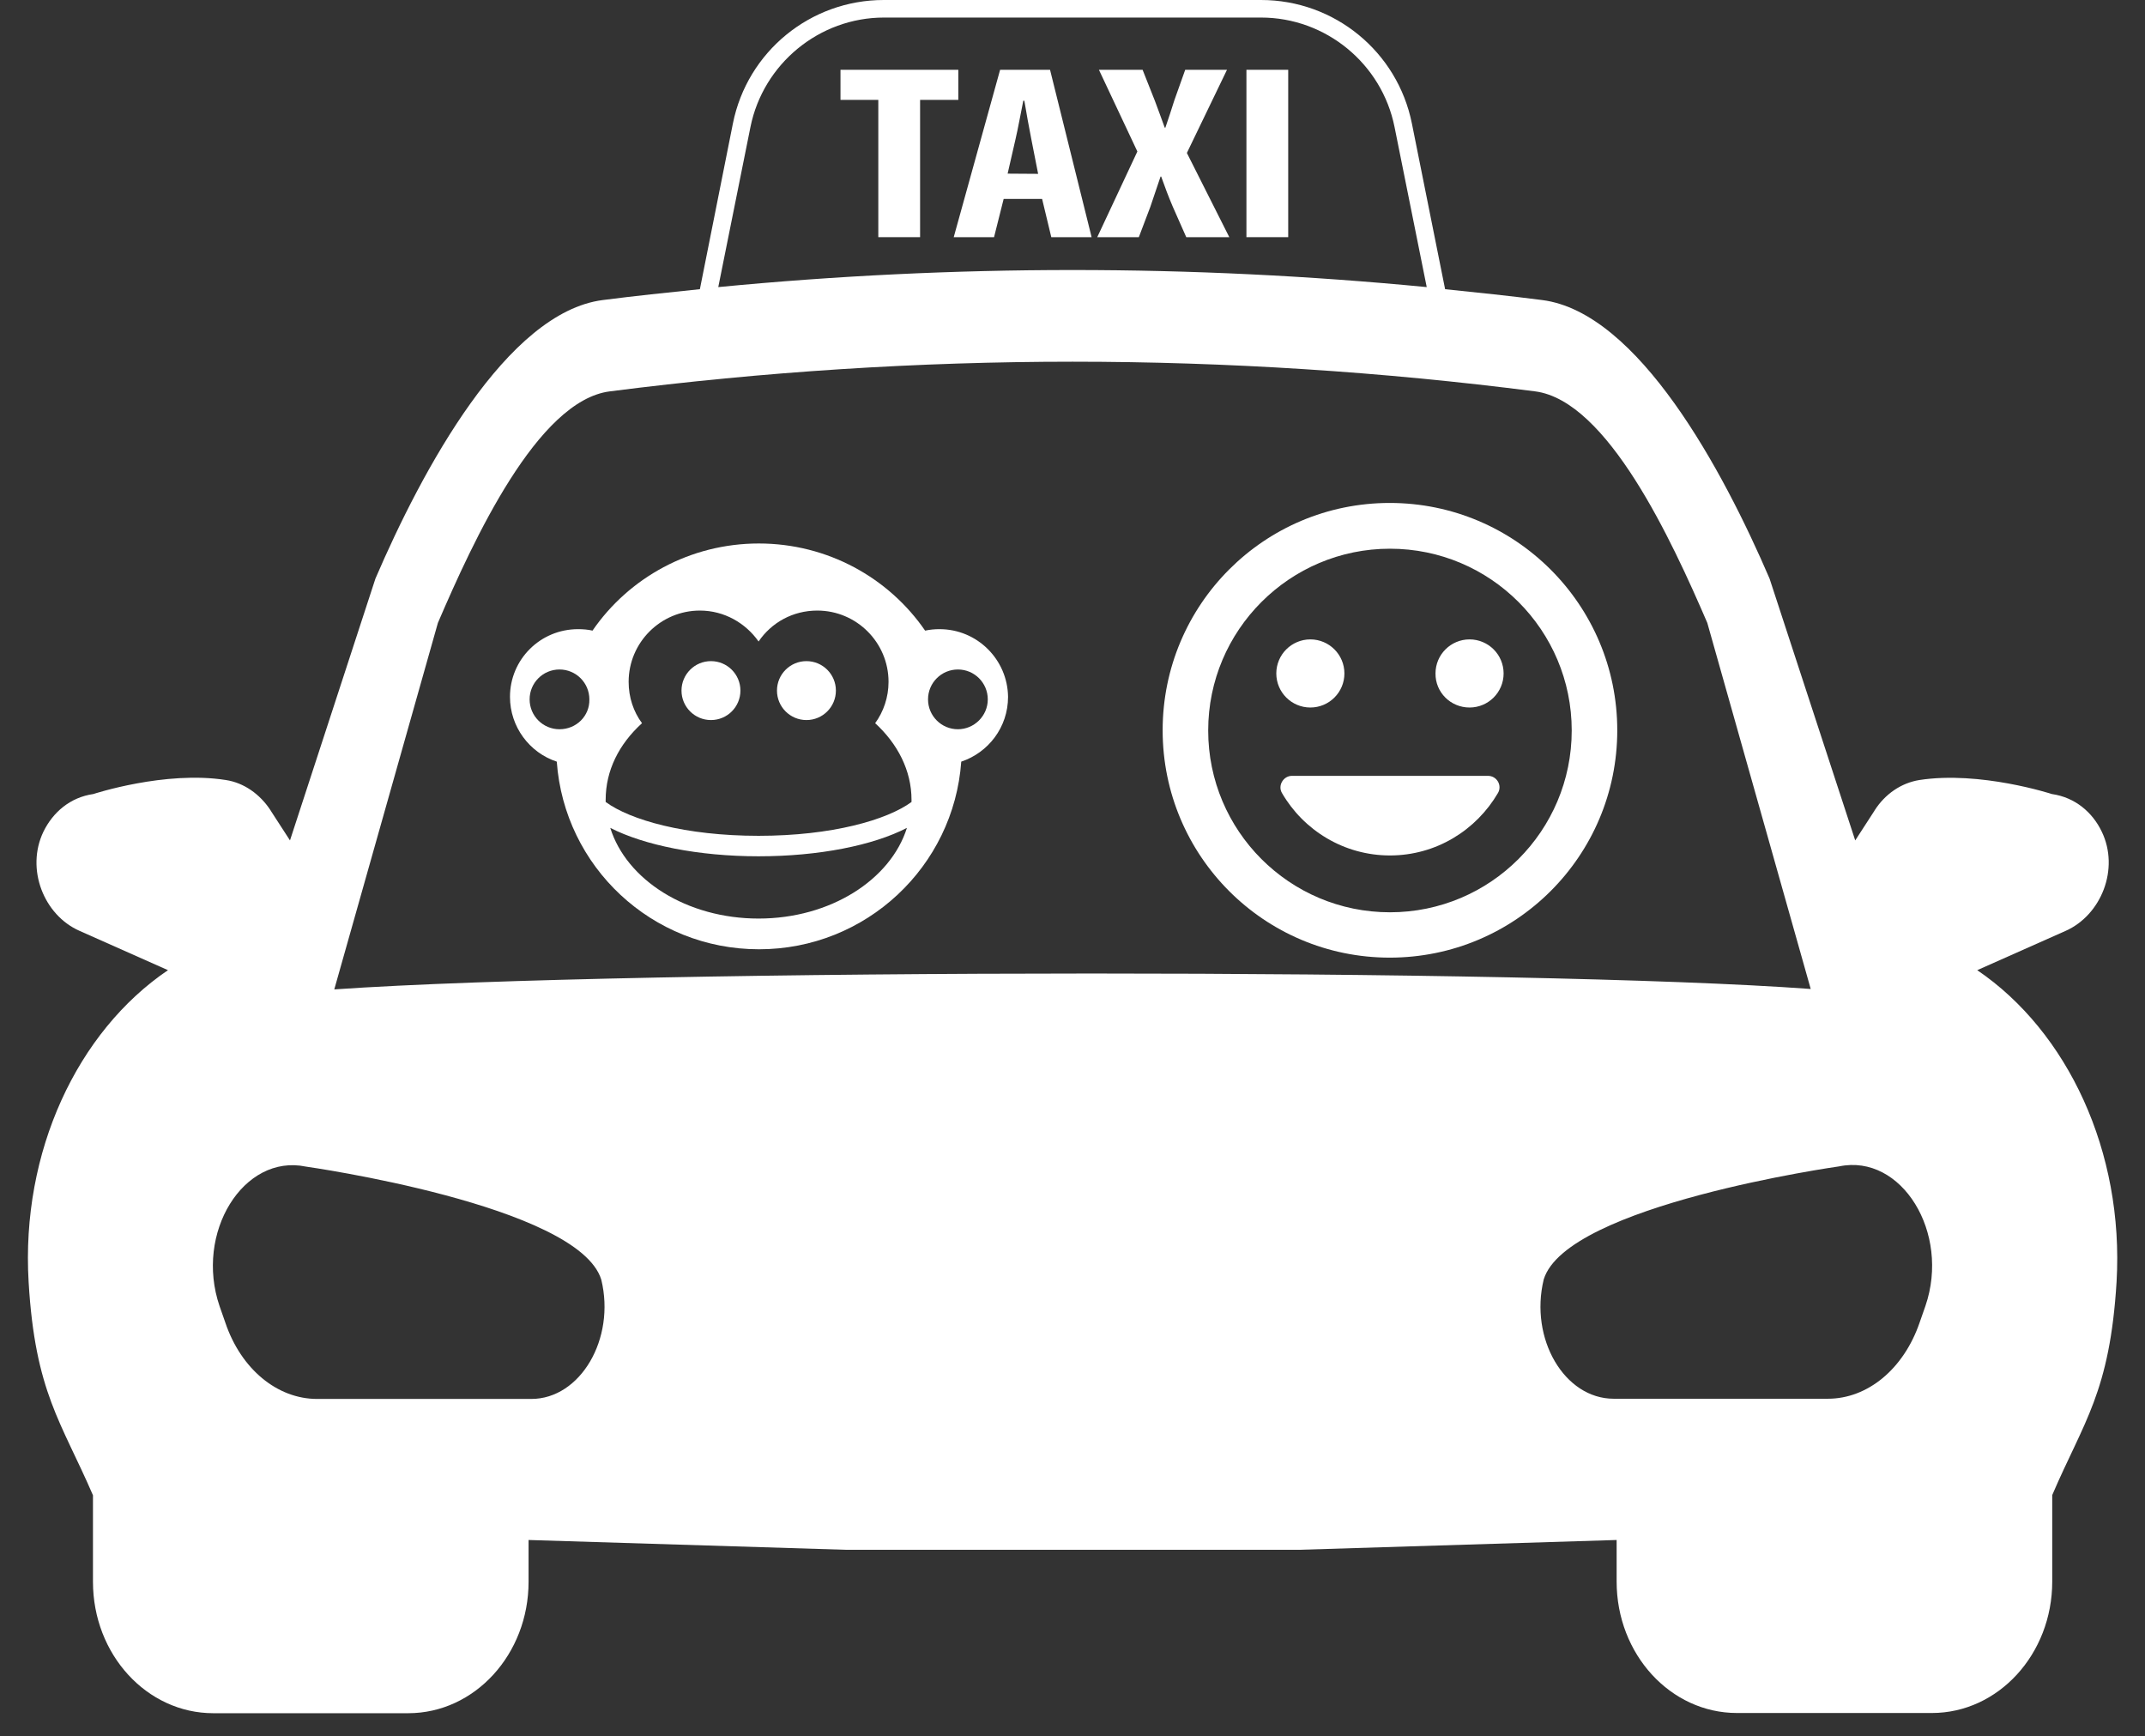<?xml version="1.0" encoding="utf-8"?>
<!-- Generator: Adobe Illustrator 23.0.1, SVG Export Plug-In . SVG Version: 6.00 Build 0)  -->
<svg version="1.1" id="Layer_1" xmlns="http://www.w3.org/2000/svg" xmlns:xlink="http://www.w3.org/1999/xlink" x="0px" y="0px"
	 viewBox="0 0 1026.7 830.8" style="enable-background:new 0 0 1026.7 830.8;" xml:space="preserve">
<rect x="0" y="0" width="1026.7" height="830.8" fill="#333333" stroke="none"/>
<style type="text/css">
	.st0{fill:#FFFFFF;}
</style>
<g>
	<path class="st0" d="M946.4,464.3l42.3-18.8c17.1-7.6,25.9-29.7,17.3-47.5c-4.4-9.2-12.7-16.4-23.9-18c0,0-34.3-11.2-63.4-6.7
		c-8.7,1.4-16.4,6.7-21.4,14.5l-0.1,0.2l-9.2,14.2l-41-125.3c-22.3-51.9-62.9-127.4-108.8-133.3c-15.5-2-31-3.6-46.5-5.2l-15.9-79.3
		C668.9,24.7,638.7,0,603.6,0h-90.3H423c-35.1,0-65.3,24.7-72.2,59.1L335,138.4c-15.5,1.6-31,3.2-46.5,5.2
		c-45.9,5.9-86.5,81.4-108.8,133.3l-40.9,125.3l-9.2-14.2l-0.1-0.2c-5.1-7.8-12.8-13.2-21.4-14.5C79,368.7,44.7,380,44.7,380
		c-11.2,1.6-19.4,8.8-23.9,18c-8.6,17.9,0.2,40,17.3,47.5l42.3,18.8C37,493.7,10,551.2,13.7,613.5c3.1,52.8,15.7,67.1,30.8,102.1
		V757c0,34.8,25.8,62.9,57.6,62.9h93.3c31.8,0,57.6-28.2,57.6-62.9v-20l152.3,4.7h108.1h108.1l152.3-4.7v19.9
		c0,34.8,25.8,62.9,57.6,62.9h93.3c31.8,0,57.6-28.2,57.6-62.9v-41.4c15-35,27.6-49.2,30.8-102.1
		C1016.7,551.2,989.7,493.7,946.4,464.3z M359.2,60.8c6.1-30.3,33-52.4,63.9-52.4h180.5c30.9,0,57.8,22,63.9,52.4l15.4,76.6
		c-112.9-10.9-226.2-10.9-339.1,0L359.2,60.8z M254.3,669.5H151.8c-19.1,0-36.4-14.3-43.9-36.4l-2.8-8c-12-35.1,11.4-73,41.3-66.8
		c0,0,130.4,18.4,141.4,54.1C294.7,640.7,277.8,669.5,254.3,669.5z M522.3,465.9c-142.6,0-290.1,2.6-362.3,7.6l49.6-175.4
		c16.9-39.3,47.6-106.4,82.3-110.8c73.3-9.4,147.8-14.2,221.5-14.2s148.2,4.8,221.4,14.2c34.7,4.5,65.5,71.6,82.4,110.8l49.5,175.2
		C798.5,468.3,662.8,465.9,522.3,465.9z M921.6,625l-2.8,8c-7.6,22.1-24.8,36.4-43.9,36.4H772.4c-23.6,0-40.4-28.7-33.5-57.1
		c10.9-35.7,141.4-54.1,141.4-54.1C910.2,552,933.6,590,921.6,625z"/>
	<polygon class="st0" points="458.7,33.4 402.3,33.4 402.3,47.8 420.4,47.8 420.4,113.5 440.4,113.5 440.4,47.8 458.7,47.8 	"/>
	<path class="st0" d="M502.6,33.4h-23.9l-22.2,80.1h19.3l4.6-18.3h18.4l4.4,18.3h19.3L502.6,33.4z M482.3,83.1l3.8-16.6
		c1.1-4.6,2.6-13,3.7-18.3h0.5c0.9,5.3,2.3,13.3,3.3,18.2l3.3,16.8L482.3,83.1L482.3,83.1z"/>
	<path class="st0" d="M545.1,113.5l5.5-14.5c1.5-4.5,3.2-9.4,4.9-14.5h0.3c1.8,5.1,3.5,9.6,5.5,14.3l6.5,14.7h20.6l-20.3-40.3
		l19.2-39.8h-20L562.1,48c-1.4,4.4-2.6,8.2-4.3,13.1h-0.3c-1.7-4.5-3.1-8.7-4.7-12.8l-5.9-14.9H526l18.4,39.1l-19.2,41H545.1z"/>
	<rect x="596.6" y="33.4" class="st0" width="20" height="80.1"/>
</g>
<g>
	<g>
		<circle class="st0" cx="340.3" cy="330.5" r="14.1"/>
		<circle class="st0" cx="386" cy="330.5" r="14.1"/>
		<g>
			<path class="st0" d="M449.7,301.1c-2.4,0-4.5,0.2-6.9,0.7c-17.4-25.3-46.7-41.7-79.6-41.7s-62.2,16.4-79.6,41.7
				c-2.1-0.5-4.5-0.7-6.9-0.7c-18.1,0-32.6,14.5-32.6,32.4c0,14.3,9.3,26.7,22.4,31c3.6,50.3,45.5,89.8,96.8,89.8
				s93.2-39.6,96.8-89.8c12.9-4.3,22.4-16.4,22.4-31C482.3,315.7,467.8,301.1,449.7,301.1z M267.8,349c-7.9,0-14.3-6.4-14.3-14.3
				c0-7.9,6.4-14.3,14.3-14.3c7.9,0,14.3,6.4,14.3,14.3C282.3,342.6,275.9,349,267.8,349z M363.1,439.6c-34.3,0-63.2-18.4-71-43.4
				c16.2,8.3,42.2,13.6,71,13.6s54.8-5.2,71-13.6C426.3,421,397.5,439.6,363.1,439.6z M436.3,383.8c-11.7,8.6-38.1,16.2-73.2,16.2
				s-61.5-7.6-73.2-16.2c0-0.2,0-0.7,0-1c0-14.1,6.4-26.7,17.4-36.7c-4.1-5.5-6.4-12.4-6.4-19.8c0-18.8,15.3-34.1,34.1-34.1
				c11.7,0,21.9,6,28.1,14.8c6.2-9.1,16.4-14.8,28.1-14.8c18.8,0,34.1,15.3,34.1,34.1c0,7.4-2.4,14.3-6.4,19.8
				c10.7,9.8,17.4,22.6,17.4,36.7C436.3,383.1,436.3,383.4,436.3,383.8z M458.5,349c-7.9,0-14.3-6.4-14.3-14.3
				c0-7.9,6.4-14.3,14.3-14.3c7.9,0,14.3,6.4,14.3,14.3C472.8,342.6,466.3,349,458.5,349z"/>
		</g>
	</g>
</g>
<path class="st0" d="M665.2,240.7c-60.1,0-108.7,48.7-108.7,108.8s48.6,108.8,108.7,108.8c60.2,0,108.9-48.7,108.9-108.8
	S725.3,240.7,665.2,240.7z M665.3,436.6c-48.1,0-87-39-87-87s39-87,87-87c48.1,0,87,39,87,87S713.4,436.6,665.3,436.6z M703.4,338.6
	c9,0,16.3-7.3,16.3-16.3c0-9-7.3-16.3-16.3-16.3c-9,0-16.3,7.3-16.3,16.3C687,331.3,694.3,338.6,703.4,338.6z M627.2,338.6
	c9,0,16.3-7.3,16.3-16.3c0-9-7.3-16.3-16.3-16.3c-9,0-16.3,7.3-16.3,16.3C610.9,331.3,618.2,338.6,627.2,338.6z M665.3,409.4
	c22.1,0,41.3-12.1,51.7-29.9c2.1-3.6-0.5-8.2-4.8-8.2h-93.8c-4.1,0-6.9,4.6-4.8,8.2C623.9,397.3,643.2,409.4,665.3,409.4z"/>
</svg>

